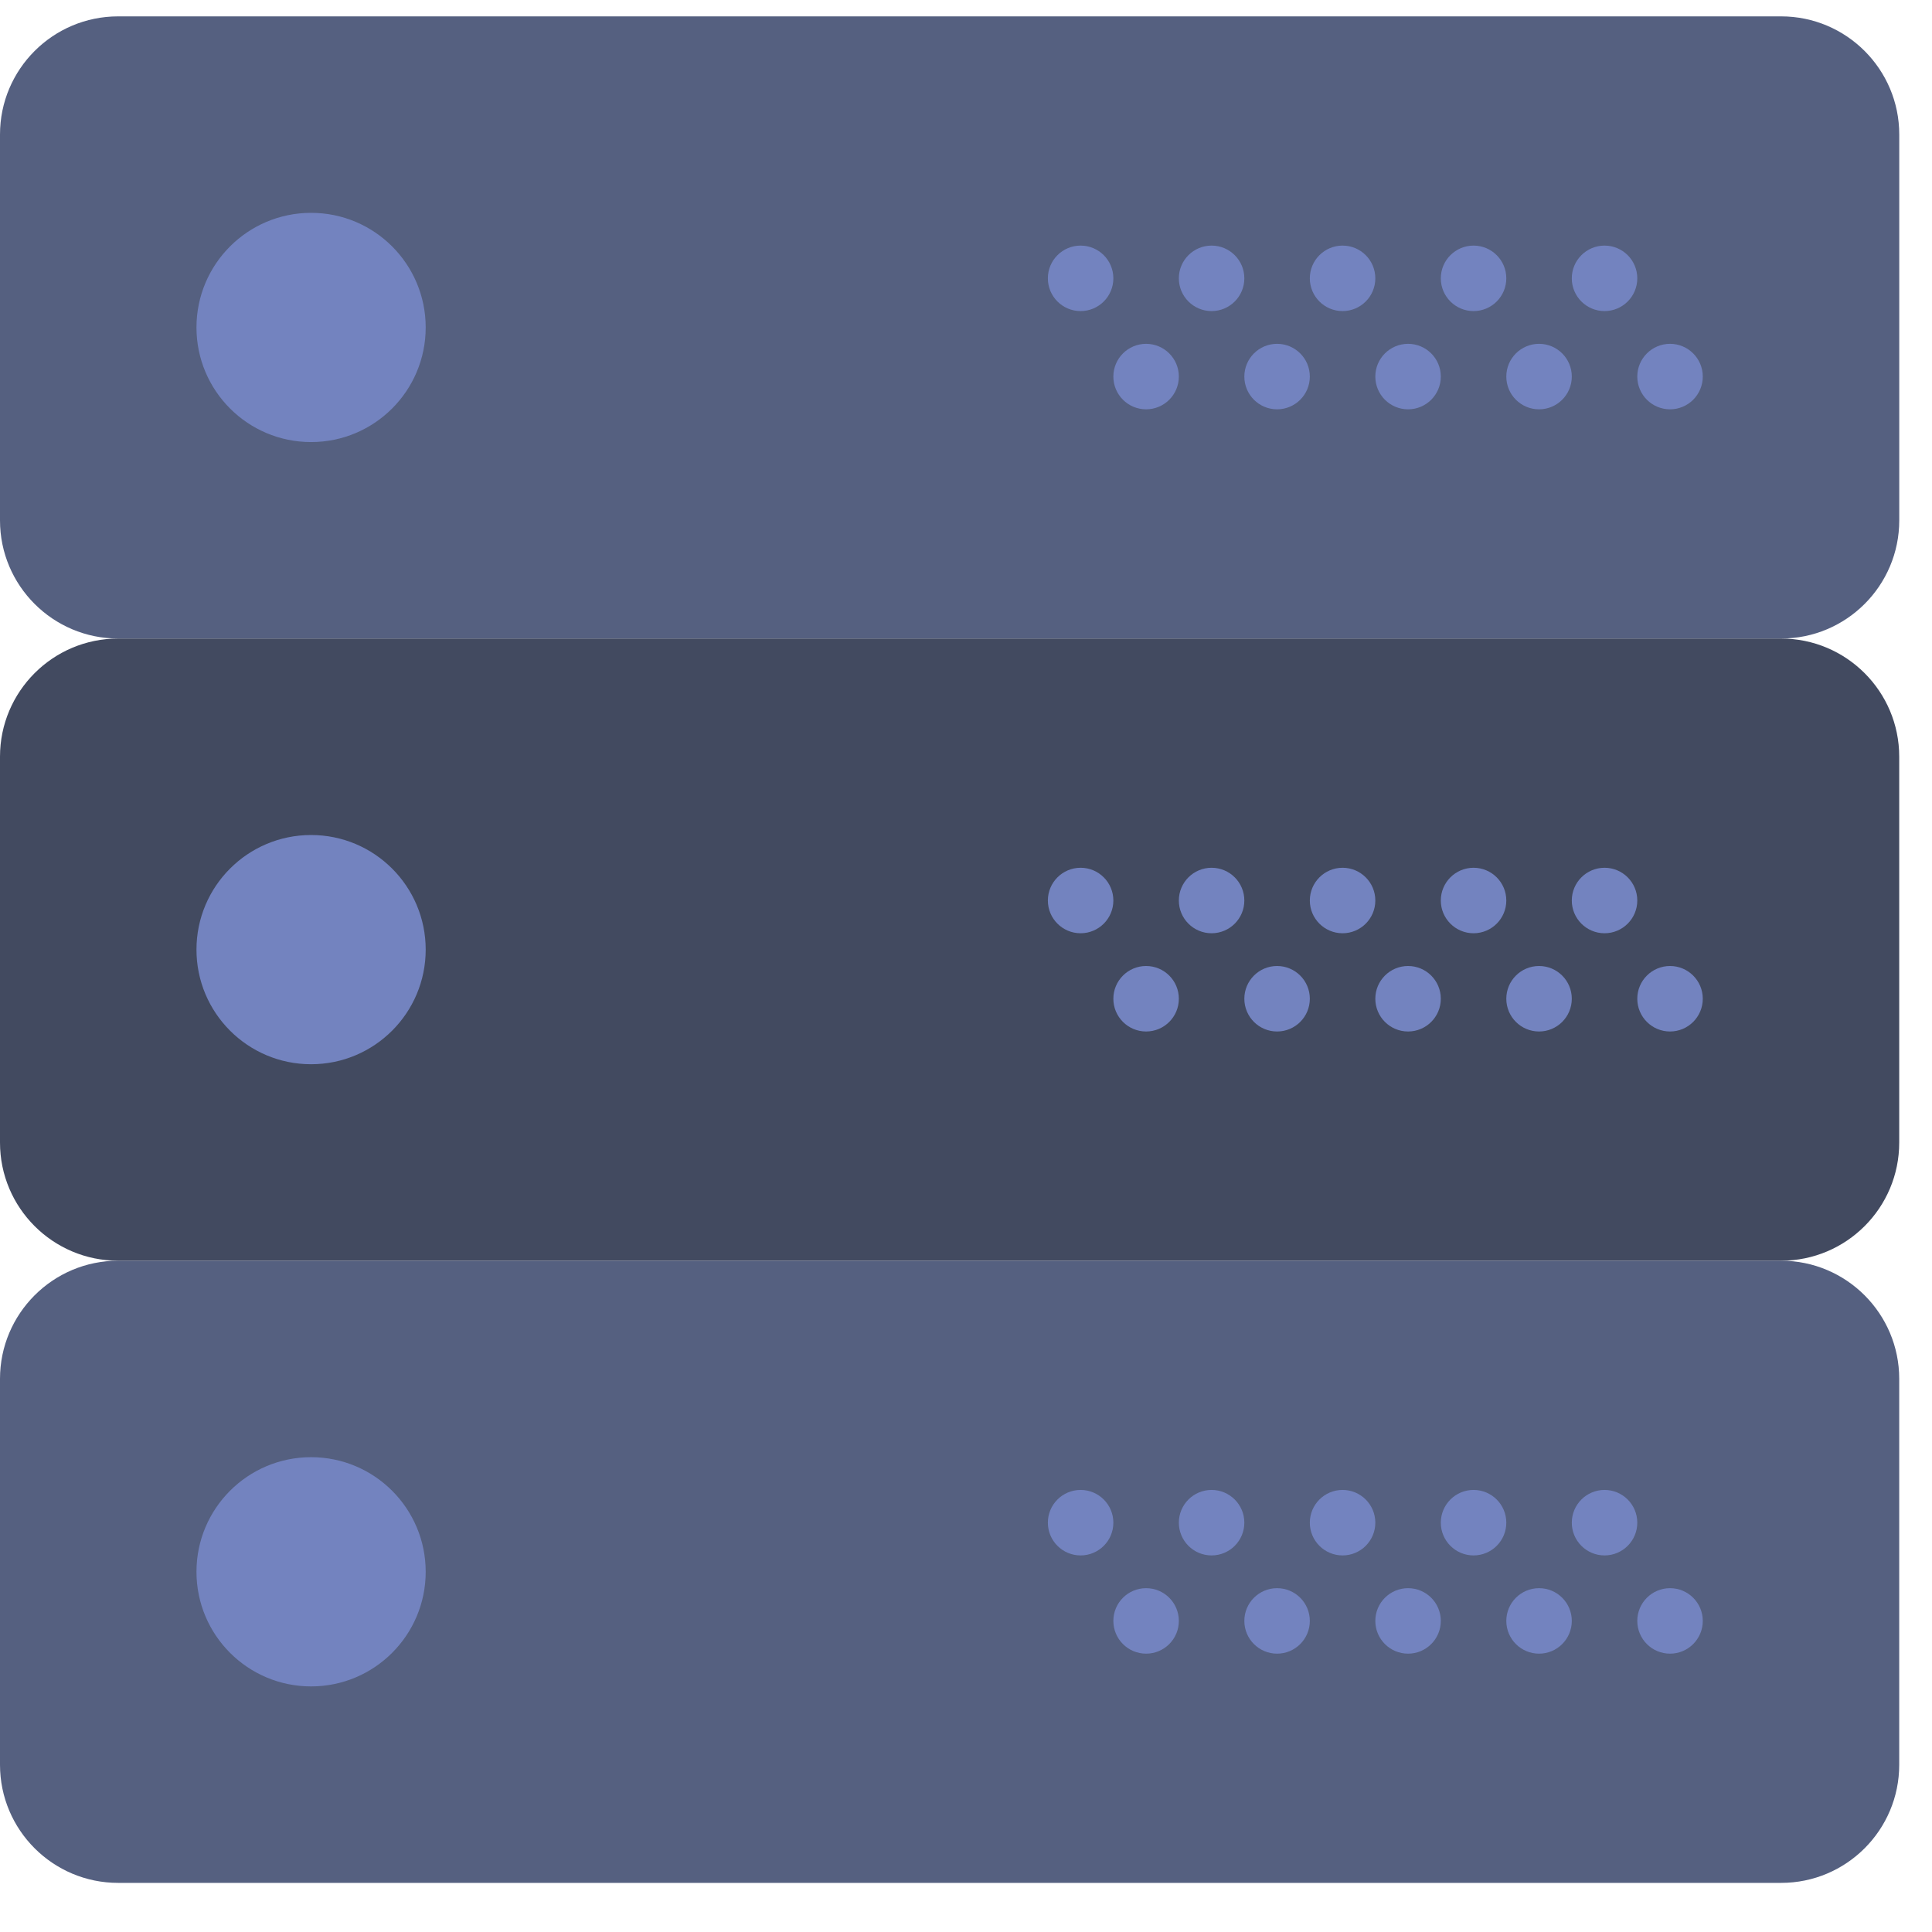 <svg xmlns="http://www.w3.org/2000/svg" xmlns:xlink="http://www.w3.org/1999/xlink" id="Capa_1" x="0" y="0" version="1.1" viewBox="0 0 59 59" style="enable-background:new 0 0 59 59" xml:space="preserve"><path style="fill:#556080" d="M54.392,19.5H3.608C1.616,19.5,0,17.884,0,15.892V4.108C0,2.116,1.616,0.5,3.608,0.5h50.783	C56.384,0.5,58,2.116,58,4.108v11.783C58,17.884,56.384,19.5,54.392,19.5z"/><path style="fill:#424a60" d="M54.392,38.5H3.608C1.616,38.5,0,36.884,0,34.892V23.108C0,21.116,1.616,19.5,3.608,19.5h50.783	c1.993,0,3.608,1.616,3.608,3.608v11.783C58,36.884,56.384,38.5,54.392,38.5z"/><path style="fill:#556080" d="M54.392,57.5H3.608C1.616,57.5,0,55.884,0,53.892V42.108C0,40.116,1.616,38.5,3.608,38.5h50.783	c1.993,0,3.608,1.616,3.608,3.608v11.783C58,55.884,56.384,57.5,54.392,57.5z"/><circle style="fill:#7383bf" cx="9.5" cy="10" r="3.5"/><circle style="fill:#7383bf" cx="49" cy="8.5" r="1"/><circle style="fill:#7383bf" cx="45" cy="8.5" r="1"/><circle style="fill:#7383bf" cx="51" cy="11.5" r="1"/><circle style="fill:#7383bf" cx="47" cy="11.5" r="1"/><circle style="fill:#7383bf" cx="41" cy="8.5" r="1"/><circle style="fill:#7383bf" cx="43" cy="11.5" r="1"/><circle style="fill:#7383bf" cx="37" cy="8.5" r="1"/><circle style="fill:#7383bf" cx="39" cy="11.5" r="1"/><circle style="fill:#7383bf" cx="33" cy="8.5" r="1"/><circle style="fill:#7383bf" cx="35" cy="11.5" r="1"/><circle style="fill:#7383bf" cx="9.5" cy="29" r="3.5"/><circle style="fill:#7383bf" cx="49" cy="27.5" r="1"/><circle style="fill:#7383bf" cx="45" cy="27.5" r="1"/><circle style="fill:#7383bf" cx="51" cy="30.5" r="1"/><circle style="fill:#7383bf" cx="47" cy="30.5" r="1"/><circle style="fill:#7383bf" cx="41" cy="27.5" r="1"/><circle style="fill:#7383bf" cx="43" cy="30.5" r="1"/><circle style="fill:#7383bf" cx="37" cy="27.5" r="1"/><circle style="fill:#7383bf" cx="39" cy="30.5" r="1"/><circle style="fill:#7383bf" cx="33" cy="27.5" r="1"/><circle style="fill:#7383bf" cx="35" cy="30.5" r="1"/><circle style="fill:#7383bf" cx="9.5" cy="48" r="3.5"/><circle style="fill:#7383bf" cx="49" cy="46.5" r="1"/><circle style="fill:#7383bf" cx="45" cy="46.5" r="1"/><circle style="fill:#7383bf" cx="51" cy="49.5" r="1"/><circle style="fill:#7383bf" cx="47" cy="49.5" r="1"/><circle style="fill:#7383bf" cx="41" cy="46.5" r="1"/><circle style="fill:#7383bf" cx="43" cy="49.5" r="1"/><circle style="fill:#7383bf" cx="37" cy="46.5" r="1"/><circle style="fill:#7383bf" cx="39" cy="49.5" r="1"/><circle style="fill:#7383bf" cx="33" cy="46.5" r="1"/><circle style="fill:#7383bf" cx="35" cy="49.5" r="1"/></svg>